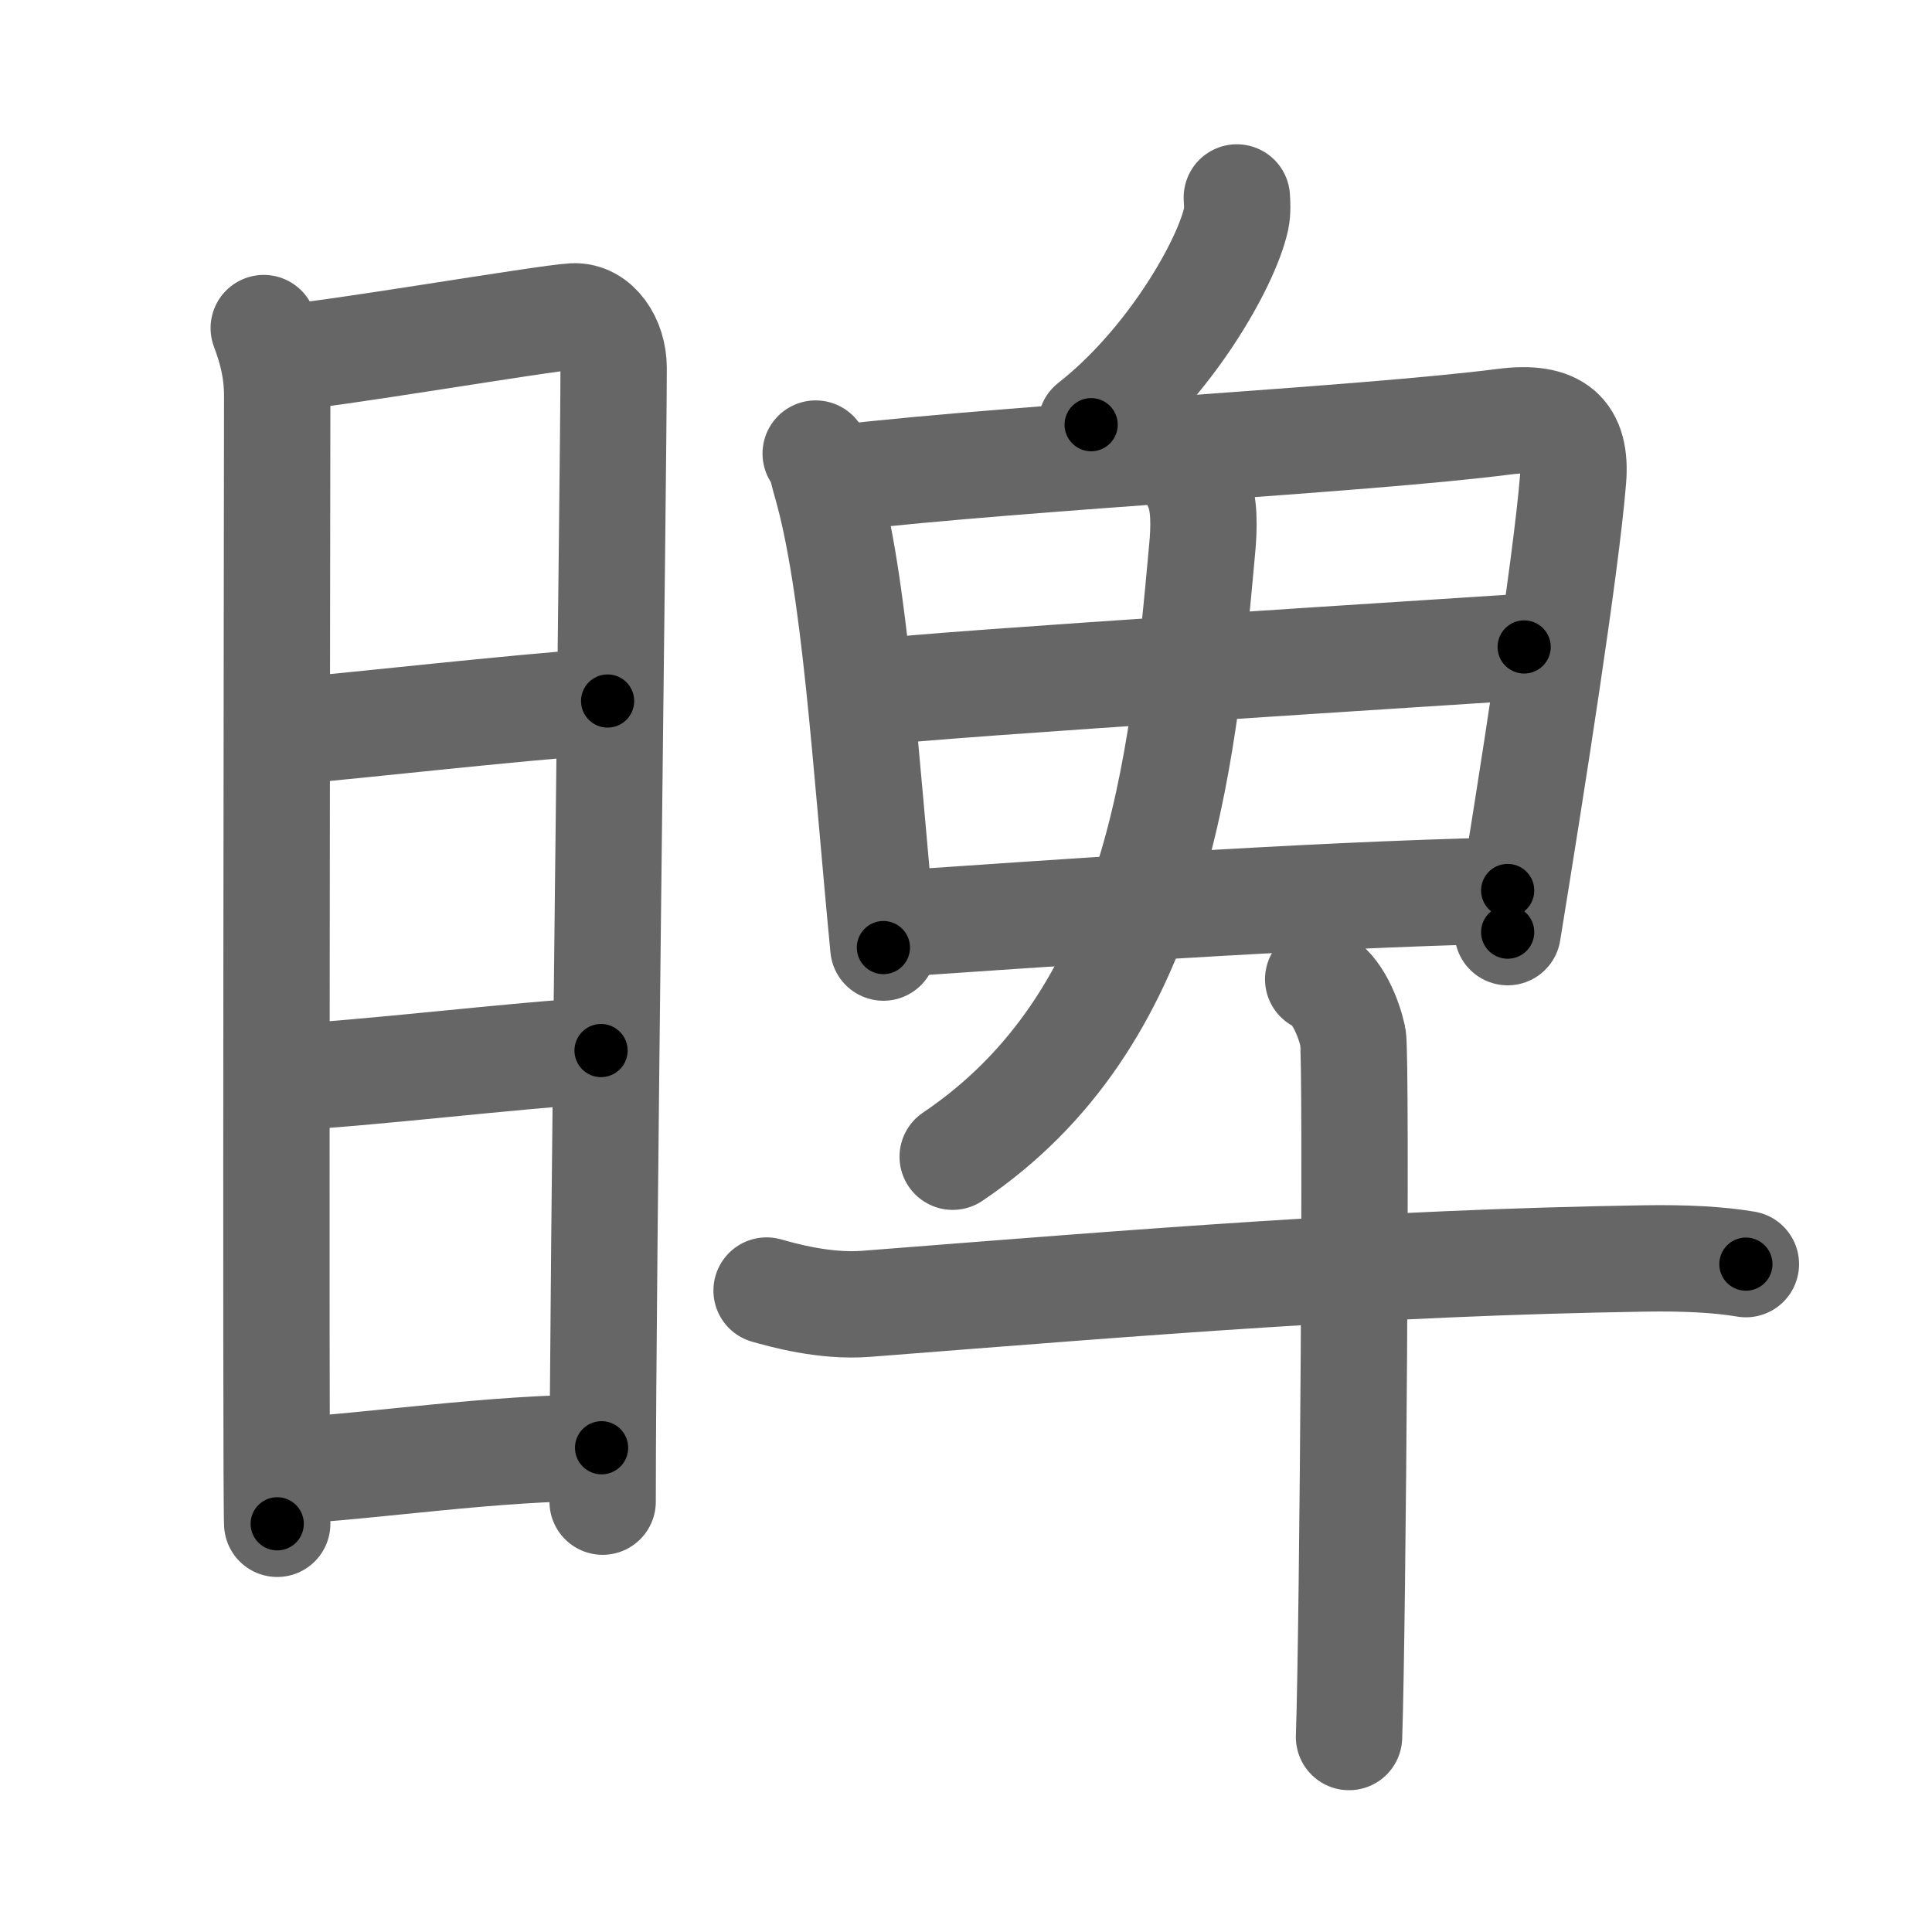 <svg xmlns="http://www.w3.org/2000/svg" width="109" height="109" viewBox="0 0 109 109" id="7765"><g fill="none" stroke="#666" stroke-width="6" stroke-linecap="round" stroke-linejoin="round"><g><g><path d="M14.88,18.51c0.37,0.99,0.76,2.22,0.76,3.85c0,1.63-0.1,61.97,0,63.61" /><path d="M16.16,20.15c1.76-0.02,14.59-2.22,16.19-2.3c1.33-0.06,2.27,1.38,2.27,2.9c0,5.59-0.62,51.21-0.62,63.97" /><path d="M16.13,41.28c4.85-0.43,12.12-1.28,18.15-1.73" /><path d="M15.78,60.8c4.65-0.19,13.47-1.3,18.13-1.53" /><path d="M16.09,82.99c4.77-0.23,11.81-1.34,17.85-1.31" /></g><g><g><g><path d="M69.78,11.14c0.02,0.3,0.05,0.78-0.04,1.21c-0.56,2.56-3.78,8.17-8.18,11.61" /></g><g><path d="M46.02,25.59c0.37,0.55,0.37,0.94,0.58,1.63c1.65,5.73,2.21,15.56,3.24,26.24" /><path d="M47.37,26.97c10.74-1.23,29.48-2.15,37.5-3.18c2.95-0.38,4.09,0.66,3.88,3.25c-0.4,4.95-2.35,17.32-3.69,25.55" /><path d="M49.38,39.06c3.5-0.48,33.72-2.36,36.61-2.56" /><path d="M50.52,52.12c7.74-0.52,22.73-1.62,34.54-1.88" /><g><path d="M67.54,27.43c0.43,0.93,0.4,2.33,0.28,3.58c-1.13,12.54-2.58,26.5-14.07,34.25" /></g></g><g><path d="M43.25,72.81c0.89,0.25,3.26,0.93,5.61,0.75c15.88-1.24,28.81-2.32,43.9-2.56c2.36-0.04,4.27,0.07,5.74,0.32" /><path d="M74.37,55.25c1.09,0.5,1.74,2.25,1.96,3.25c0.22,1,0,33.25-0.22,39.5" /></g></g></g></g></g><g fill="none" stroke="#000" stroke-width="3" stroke-linecap="round" stroke-linejoin="round"><path d="M14.88,18.51c0.37,0.99,0.76,2.22,0.76,3.85c0,1.63-0.1,61.97,0,63.61" stroke-dasharray="67.559" stroke-dashoffset="67.559"><animate attributeName="stroke-dashoffset" values="67.559;67.559;0" dur="0.508s" fill="freeze" begin="0s;7765.click" /></path><path d="M16.16,20.15c1.76-0.02,14.59-2.22,16.19-2.3c1.33-0.06,2.27,1.38,2.27,2.9c0,5.59-0.62,51.21-0.62,63.97" stroke-dasharray="84.429" stroke-dashoffset="84.429"><animate attributeName="stroke-dashoffset" values="84.429" fill="freeze" begin="7765.click" /><animate attributeName="stroke-dashoffset" values="84.429;84.429;0" keyTimes="0;0.444;1" dur="1.143s" fill="freeze" begin="0s;7765.click" /></path><path d="M16.13,41.28c4.85-0.43,12.12-1.28,18.15-1.73" stroke-dasharray="18.234" stroke-dashoffset="18.234"><animate attributeName="stroke-dashoffset" values="18.234" fill="freeze" begin="7765.click" /><animate attributeName="stroke-dashoffset" values="18.234;18.234;0" keyTimes="0;0.863;1" dur="1.325s" fill="freeze" begin="0s;7765.click" /></path><path d="M15.78,60.8c4.65-0.19,13.47-1.3,18.13-1.53" stroke-dasharray="18.197" stroke-dashoffset="18.197"><animate attributeName="stroke-dashoffset" values="18.197" fill="freeze" begin="7765.click" /><animate attributeName="stroke-dashoffset" values="18.197;18.197;0" keyTimes="0;0.879;1" dur="1.507s" fill="freeze" begin="0s;7765.click" /></path><path d="M16.09,82.99c4.77-0.23,11.81-1.34,17.85-1.31" stroke-dasharray="17.906" stroke-dashoffset="17.906"><animate attributeName="stroke-dashoffset" values="17.906" fill="freeze" begin="7765.click" /><animate attributeName="stroke-dashoffset" values="17.906;17.906;0" keyTimes="0;0.894;1" dur="1.686s" fill="freeze" begin="0s;7765.click" /></path><path d="M69.78,11.14c0.02,0.3,0.05,0.78-0.04,1.21c-0.56,2.56-3.78,8.17-8.18,11.61" stroke-dasharray="15.62" stroke-dashoffset="15.62"><animate attributeName="stroke-dashoffset" values="15.62" fill="freeze" begin="7765.click" /><animate attributeName="stroke-dashoffset" values="15.62;15.62;0" keyTimes="0;0.915;1" dur="1.842s" fill="freeze" begin="0s;7765.click" /></path><path d="M46.02,25.59c0.37,0.55,0.37,0.94,0.58,1.63c1.65,5.73,2.21,15.56,3.24,26.24" stroke-dasharray="28.21" stroke-dashoffset="28.21"><animate attributeName="stroke-dashoffset" values="28.21" fill="freeze" begin="7765.click" /><animate attributeName="stroke-dashoffset" values="28.21;28.21;0" keyTimes="0;0.867;1" dur="2.124s" fill="freeze" begin="0s;7765.click" /></path><path d="M47.37,26.97c10.74-1.23,29.48-2.15,37.5-3.18c2.95-0.38,4.09,0.66,3.88,3.25c-0.4,4.95-2.35,17.32-3.69,25.55" stroke-dasharray="69.664" stroke-dashoffset="69.664"><animate attributeName="stroke-dashoffset" values="69.664" fill="freeze" begin="7765.click" /><animate attributeName="stroke-dashoffset" values="69.664;69.664;0" keyTimes="0;0.802;1" dur="2.648s" fill="freeze" begin="0s;7765.click" /></path><path d="M49.38,39.06c3.5-0.48,33.72-2.36,36.61-2.56" stroke-dasharray="36.702" stroke-dashoffset="36.702"><animate attributeName="stroke-dashoffset" values="36.702" fill="freeze" begin="7765.click" /><animate attributeName="stroke-dashoffset" values="36.702;36.702;0" keyTimes="0;0.878;1" dur="3.015s" fill="freeze" begin="0s;7765.click" /></path><path d="M50.52,52.12c7.74-0.52,22.73-1.62,34.54-1.88" stroke-dasharray="34.595" stroke-dashoffset="34.595"><animate attributeName="stroke-dashoffset" values="34.595" fill="freeze" begin="7765.click" /><animate attributeName="stroke-dashoffset" values="34.595;34.595;0" keyTimes="0;0.897;1" dur="3.361s" fill="freeze" begin="0s;7765.click" /></path><path d="M67.54,27.43c0.43,0.93,0.4,2.33,0.28,3.58c-1.13,12.54-2.58,26.5-14.07,34.25" stroke-dasharray="42.045" stroke-dashoffset="42.045"><animate attributeName="stroke-dashoffset" values="42.045" fill="freeze" begin="7765.click" /><animate attributeName="stroke-dashoffset" values="42.045;42.045;0" keyTimes="0;0.889;1" dur="3.781s" fill="freeze" begin="0s;7765.click" /></path><path d="M43.25,72.81c0.89,0.25,3.26,0.93,5.61,0.75c15.88-1.24,28.81-2.32,43.9-2.56c2.36-0.04,4.27,0.07,5.74,0.32" stroke-dasharray="55.43" stroke-dashoffset="55.43"><animate attributeName="stroke-dashoffset" values="55.43" fill="freeze" begin="7765.click" /><animate attributeName="stroke-dashoffset" values="55.43;55.43;0" keyTimes="0;0.872;1" dur="4.335s" fill="freeze" begin="0s;7765.click" /></path><path d="M74.37,55.25c1.09,0.5,1.74,2.25,1.96,3.25c0.22,1,0,33.25-0.22,39.5" stroke-dasharray="43.414" stroke-dashoffset="43.414"><animate attributeName="stroke-dashoffset" values="43.414" fill="freeze" begin="7765.click" /><animate attributeName="stroke-dashoffset" values="43.414;43.414;0" keyTimes="0;0.909;1" dur="4.769s" fill="freeze" begin="0s;7765.click" /></path></g></svg>